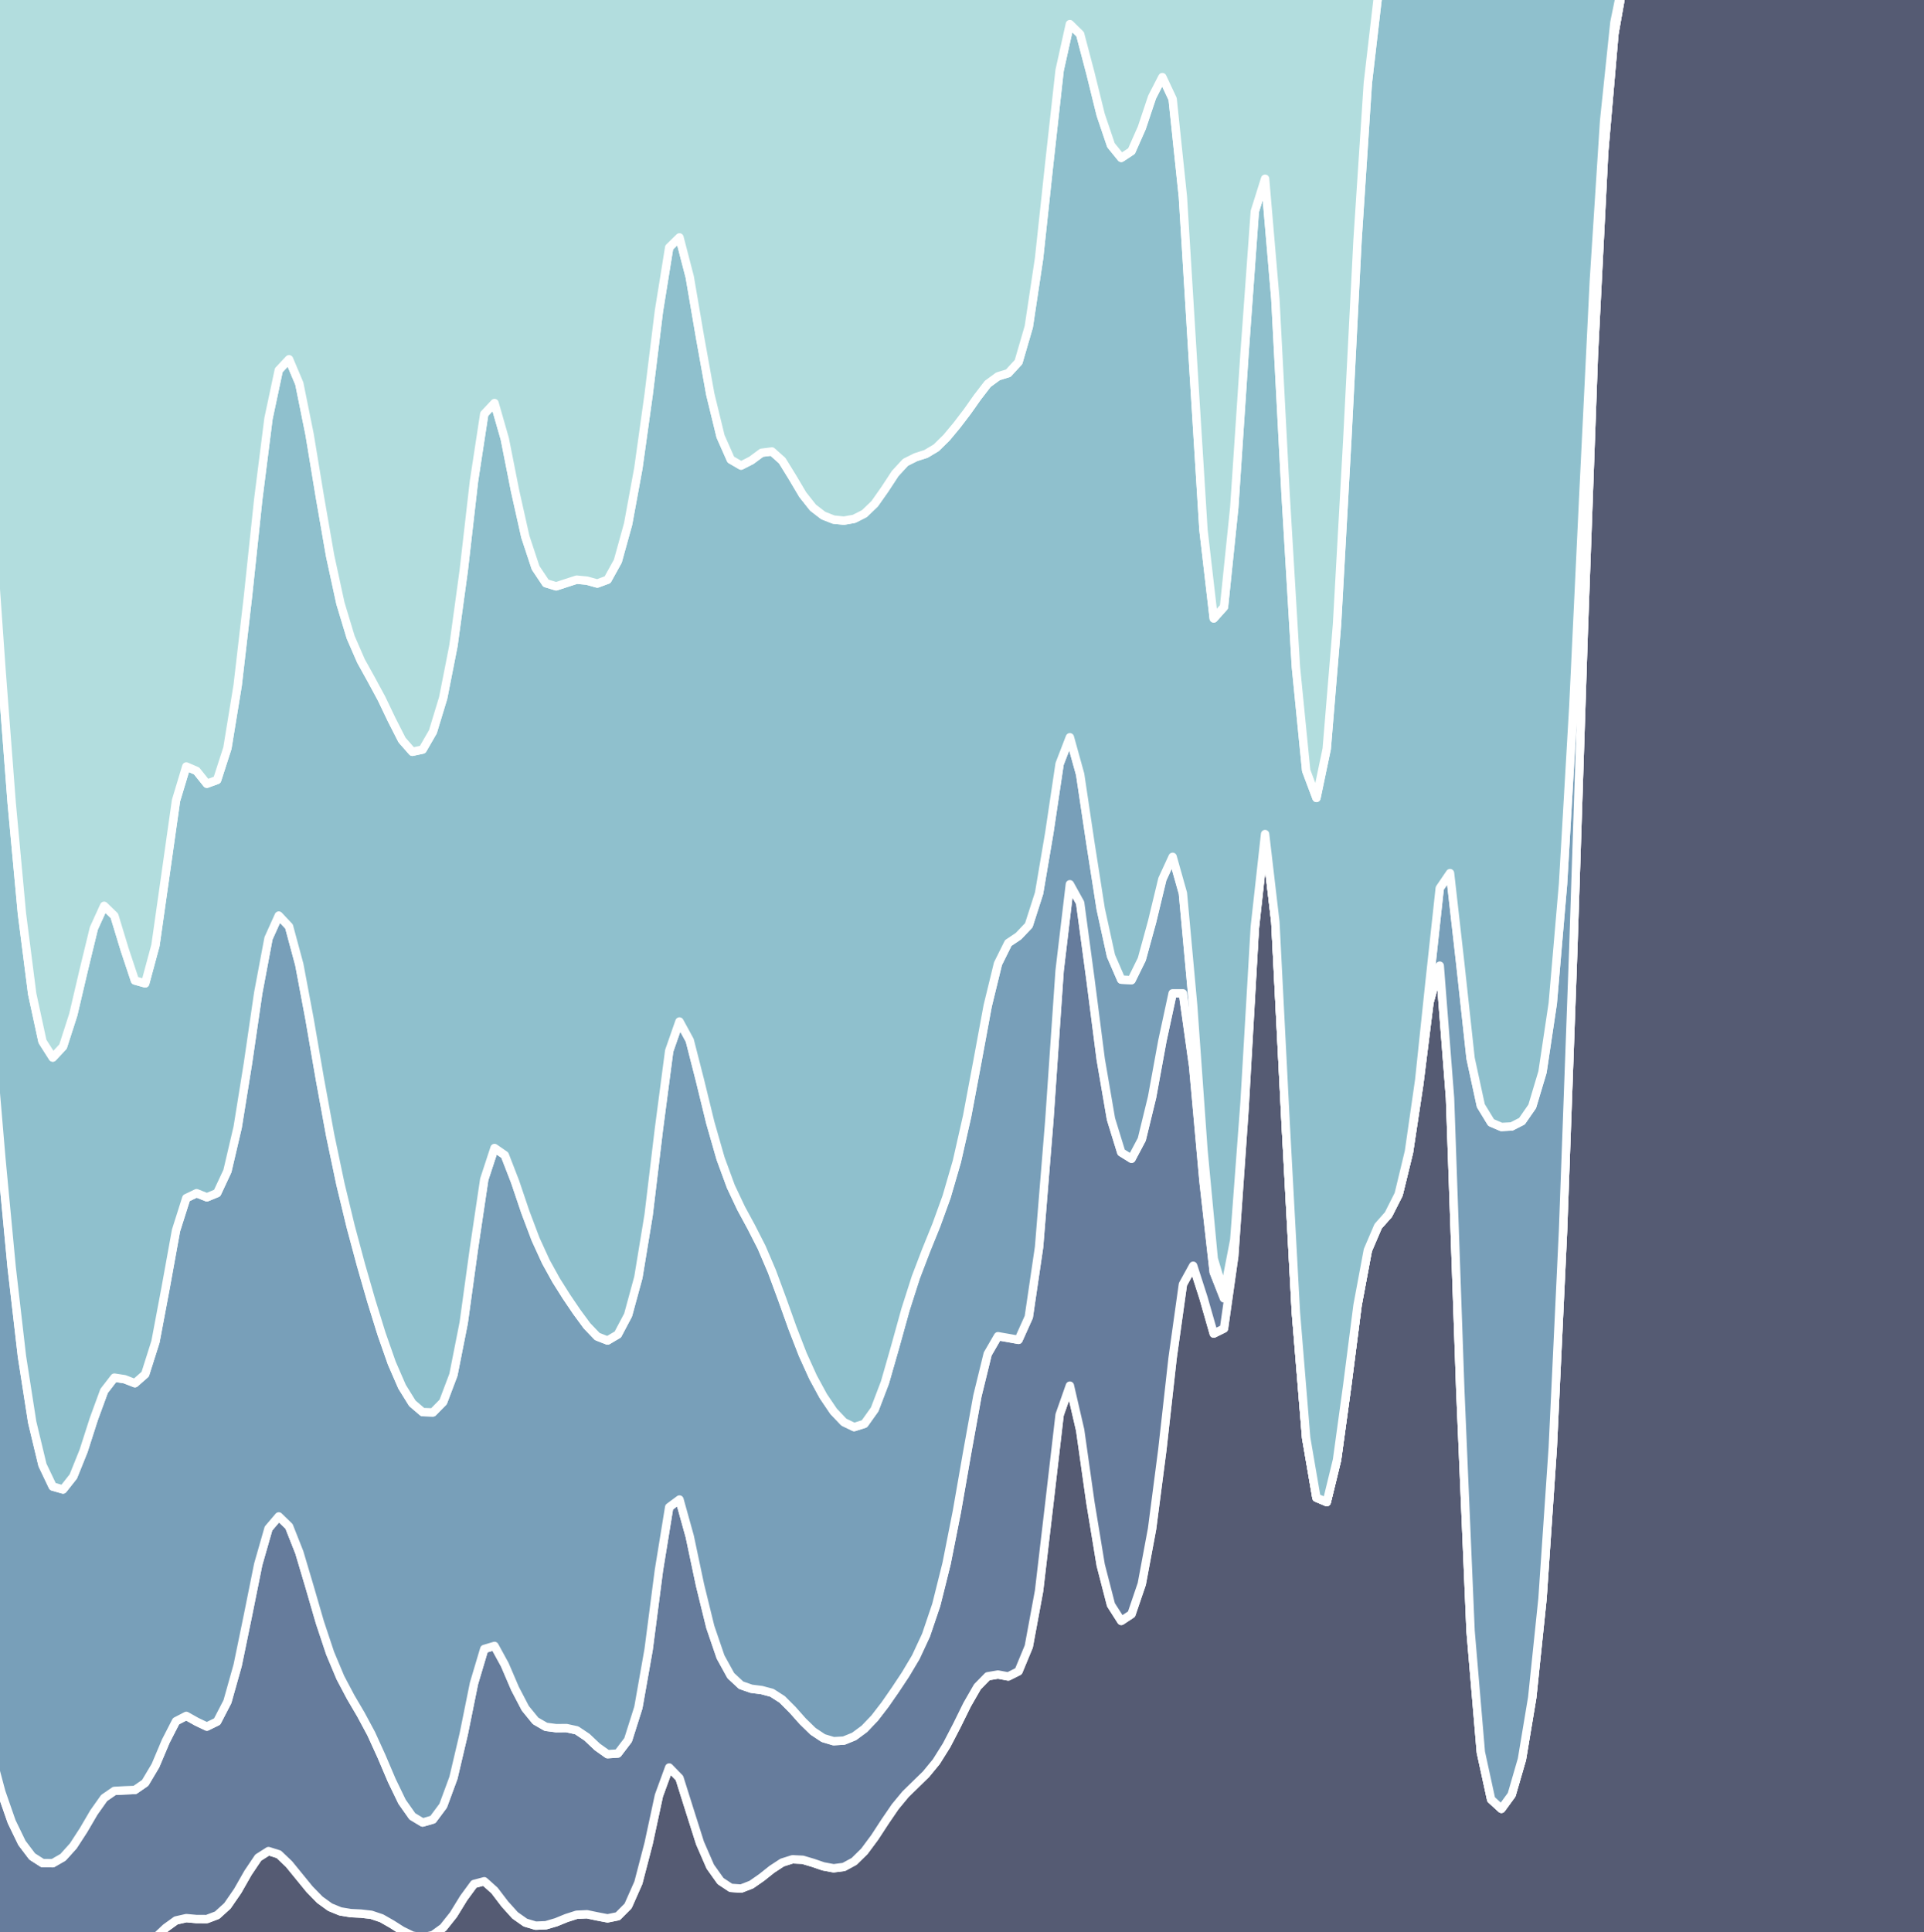 <?xml version="1.0" encoding="utf-8" standalone="no"?>
<!DOCTYPE svg PUBLIC "-//W3C//DTD SVG 1.1//EN"
  "http://www.w3.org/Graphics/SVG/1.1/DTD/svg11.dtd">
<svg xmlns:xlink="http://www.w3.org/1999/xlink" width="229.822pt" height="230.76pt" viewBox="0 0 229.822 230.76" xmlns="http://www.w3.org/2000/svg" version="1.1">
 <defs>
  <style type="text/css">*{stroke-linejoin: round; stroke-linecap: butt}</style>
 </defs>
 <g id="figure_1">
  <g id="patch_1">
   <path d="M 0 230.76 
L 229.822 230.76 
L 229.822 0 
L 0 0 
z
" style="fill: #ffffff"/>
  </g>
  <g id="axes_1">
   <g id="patch_2">
    <path d="M -7.2 237.96 
L 237.023 237.96 
L 237.023 -7.2 
L -7.2 -7.2 
z
" style="fill: #ffffff"/>
   </g>
   <g id="matplotlib.axis_1"/>
   <g id="matplotlib.axis_2"/>
   <g id="PolyCollection_1">
    <path d="M -7.2 212.981 
L -7.2 237.96 
L -5.973 237.96 
L -4.746 237.96 
L -3.518 237.96 
L -2.291 237.96 
L -1.064 237.96 
L 0.163 237.96 
L 1.391 237.96 
L 2.618 237.96 
L 3.845 237.96 
L 5.072 237.96 
L 6.3 237.96 
L 7.527 237.96 
L 8.754 237.96 
L 9.981 237.96 
L 11.209 237.96 
L 12.436 237.96 
L 13.663 237.96 
L 14.89 237.96 
L 16.118 237.96 
L 17.345 237.96 
L 18.572 237.96 
L 19.799 237.96 
L 21.027 237.96 
L 22.254 237.96 
L 23.481 237.96 
L 24.708 237.96 
L 25.936 237.96 
L 27.163 237.96 
L 28.39 237.96 
L 29.617 237.96 
L 30.845 237.96 
L 32.072 237.96 
L 33.299 237.96 
L 34.526 237.96 
L 35.754 237.96 
L 36.981 237.96 
L 38.208 237.96 
L 39.435 237.96 
L 40.663 237.96 
L 41.89 237.96 
L 43.117 237.96 
L 44.344 237.96 
L 45.572 237.96 
L 46.799 237.96 
L 48.026 237.96 
L 49.253 237.96 
L 50.481 237.96 
L 51.708 237.96 
L 52.935 237.96 
L 54.162 237.96 
L 55.39 237.96 
L 56.617 237.96 
L 57.844 237.96 
L 59.071 237.96 
L 60.299 237.96 
L 61.526 237.96 
L 62.753 237.96 
L 63.98 237.96 
L 65.208 237.96 
L 66.435 237.96 
L 67.662 237.96 
L 68.889 237.96 
L 70.117 237.96 
L 71.344 237.96 
L 72.571 237.96 
L 73.798 237.96 
L 75.026 237.96 
L 76.253 237.96 
L 77.48 237.96 
L 78.707 237.96 
L 79.935 237.96 
L 81.162 237.96 
L 82.389 237.96 
L 83.616 237.96 
L 84.844 237.96 
L 86.071 237.96 
L 87.298 237.96 
L 88.525 237.96 
L 89.753 237.96 
L 90.98 237.96 
L 92.207 237.96 
L 93.434 237.96 
L 94.662 237.96 
L 95.889 237.96 
L 97.116 237.96 
L 98.343 237.96 
L 99.571 237.96 
L 100.798 237.96 
L 102.025 237.96 
L 103.252 237.96 
L 104.48 237.96 
L 105.707 237.96 
L 106.934 237.96 
L 108.161 237.96 
L 109.389 237.96 
L 110.616 237.96 
L 111.843 237.96 
L 113.07 237.96 
L 114.298 237.96 
L 115.525 237.96 
L 116.752 237.96 
L 117.979 237.96 
L 119.207 237.96 
L 120.434 237.96 
L 121.661 237.96 
L 122.888 237.96 
L 124.116 237.96 
L 125.343 237.96 
L 126.57 237.96 
L 127.797 237.96 
L 129.025 237.96 
L 130.252 237.96 
L 131.479 237.96 
L 132.706 237.96 
L 133.934 237.96 
L 135.161 237.96 
L 136.388 237.96 
L 137.615 237.96 
L 138.843 237.96 
L 140.07 237.96 
L 141.297 237.96 
L 142.524 237.96 
L 143.752 237.96 
L 144.979 237.96 
L 146.206 237.96 
L 147.433 237.96 
L 148.661 237.96 
L 149.888 237.96 
L 151.115 237.96 
L 152.342 237.96 
L 153.57 237.96 
L 154.797 237.96 
L 156.024 237.96 
L 157.251 237.96 
L 158.479 237.96 
L 159.706 237.96 
L 160.933 237.96 
L 162.16 237.96 
L 163.388 237.96 
L 164.615 237.96 
L 165.842 237.96 
L 167.069 237.96 
L 168.297 237.96 
L 169.524 237.96 
L 170.751 237.96 
L 171.978 237.96 
L 173.206 237.96 
L 174.433 237.96 
L 175.66 237.96 
L 176.887 237.96 
L 178.115 237.96 
L 179.342 237.96 
L 180.569 237.96 
L 181.796 237.96 
L 183.024 237.96 
L 184.251 237.96 
L 185.478 237.96 
L 186.705 237.96 
L 187.933 237.96 
L 189.16 237.96 
L 190.387 237.96 
L 191.614 237.96 
L 192.842 237.96 
L 194.069 237.96 
L 195.296 237.96 
L 196.523 237.96 
L 197.751 237.96 
L 198.978 237.96 
L 200.205 237.96 
L 201.432 237.96 
L 202.66 237.96 
L 203.887 237.96 
L 205.114 237.96 
L 206.341 237.96 
L 207.569 237.96 
L 208.796 237.96 
L 210.023 237.96 
L 211.25 237.96 
L 212.478 237.96 
L 213.705 237.96 
L 214.932 237.96 
L 216.159 237.96 
L 217.387 237.96 
L 218.614 237.96 
L 219.841 237.96 
L 221.068 237.96 
L 222.296 237.96 
L 223.523 237.96 
L 224.75 237.96 
L 225.977 237.96 
L 227.205 237.96 
L 228.432 237.96 
L 229.659 237.96 
L 230.886 237.96 
L 232.114 237.96 
L 233.341 237.96 
L 234.568 237.96 
L 235.795 237.96 
L 237.023 237.96 
L 237.023 -7.2 
L 237.023 -7.2 
L 235.795 -7.2 
L 234.568 -7.2 
L 233.341 -7.2 
L 232.114 -7.2 
L 230.886 -7.2 
L 229.659 -7.2 
L 228.432 -7.2 
L 227.205 -7.2 
L 225.977 -7.2 
L 224.75 -7.2 
L 223.523 -7.2 
L 222.296 -7.2 
L 221.068 -7.2 
L 219.841 -7.2 
L 218.614 -7.2 
L 217.387 -7.2 
L 216.159 -7.2 
L 214.932 -7.2 
L 213.705 -7.2 
L 212.478 -7.2 
L 211.25 -7.2 
L 210.023 -7.2 
L 208.796 -7.2 
L 207.569 -7.2 
L 206.341 -7.2 
L 205.114 -7.2 
L 203.887 -7.2 
L 202.66 -7.2 
L 201.432 -7.2 
L 200.205 -7.197 
L 198.978 -7.183 
L 197.751 -7.114 
L 196.523 -6.821 
L 195.296 -5.807 
L 194.069 -2.914 
L 192.842 4.035 
L 191.614 18.205 
L 190.387 42.393 
L 189.16 75.977 
L 187.933 113.276 
L 186.705 146.963 
L 185.478 172.912 
L 184.251 190.946 
L 183.024 202.745 
L 181.796 210.119 
L 180.569 214.348 
L 179.342 216.03 
L 178.115 214.906 
L 176.887 209.266 
L 175.66 194.793 
L 174.433 166.028 
L 173.206 131.137 
L 171.978 115.332 
L 170.751 119.714 
L 169.524 129.522 
L 168.297 137.64 
L 167.069 142.649 
L 165.842 145.066 
L 164.615 146.447 
L 163.388 149.312 
L 162.16 155.88 
L 160.933 165.438 
L 159.706 174.37 
L 158.479 179.396 
L 157.251 178.873 
L 156.024 171.73 
L 154.797 156.768 
L 153.57 134.117 
L 152.342 110.129 
L 151.115 99.7 
L 149.888 110.968 
L 148.661 132.472 
L 147.433 150.008 
L 146.206 158.669 
L 144.979 159.277 
L 143.752 154.99 
L 142.524 151.169 
L 141.297 153.395 
L 140.07 162.16 
L 138.843 173.139 
L 137.615 182.594 
L 136.388 189.171 
L 135.161 192.778 
L 133.934 193.591 
L 132.706 191.665 
L 131.479 186.912 
L 130.252 179.46 
L 129.025 170.798 
L 127.797 165.487 
L 126.57 168.978 
L 125.343 179.548 
L 124.116 190.006 
L 122.888 196.645 
L 121.661 199.607 
L 120.434 200.222 
L 119.207 199.993 
L 117.979 200.202 
L 116.752 201.454 
L 115.525 203.587 
L 114.298 206.078 
L 113.07 208.444 
L 111.843 210.4 
L 110.616 211.893 
L 109.389 213.088 
L 108.161 214.29 
L 106.934 215.772 
L 105.707 217.568 
L 104.48 219.449 
L 103.252 221.104 
L 102.025 222.308 
L 100.798 222.974 
L 99.571 223.131 
L 98.343 222.902 
L 97.116 222.482 
L 95.889 222.117 
L 94.662 222.056 
L 93.434 222.447 
L 92.207 223.249 
L 90.98 224.226 
L 89.753 225.08 
L 88.525 225.556 
L 87.298 225.47 
L 86.071 224.658 
L 84.844 222.935 
L 83.616 220.115 
L 82.389 216.249 
L 81.162 212.354 
L 79.935 211.093 
L 78.707 214.455 
L 77.48 220.154 
L 76.253 224.86 
L 75.026 227.63 
L 73.798 228.862 
L 72.571 229.113 
L 71.344 228.878 
L 70.117 228.623 
L 68.889 228.68 
L 67.662 229.072 
L 66.435 229.574 
L 65.208 229.935 
L 63.98 229.985 
L 62.753 229.617 
L 61.526 228.754 
L 60.299 227.392 
L 59.071 225.782 
L 57.844 224.683 
L 56.617 225.008 
L 55.39 226.683 
L 54.162 228.68 
L 52.935 230.222 
L 51.708 231.106 
L 50.481 231.389 
L 49.253 231.172 
L 48.026 230.576 
L 46.799 229.796 
L 45.572 229.097 
L 44.344 228.686 
L 43.117 228.547 
L 41.89 228.486 
L 40.663 228.283 
L 39.435 227.78 
L 38.208 226.895 
L 36.981 225.639 
L 35.754 224.137 
L 34.526 222.63 
L 33.299 221.462 
L 32.072 221.077 
L 30.845 221.857 
L 29.617 223.683 
L 28.39 225.838 
L 27.163 227.618 
L 25.936 228.733 
L 24.708 229.198 
L 23.481 229.195 
L 22.254 229.084 
L 21.027 229.361 
L 19.799 230.245 
L 18.572 231.4 
L 17.345 232.401 
L 16.118 233.114 
L 14.89 233.623 
L 13.663 234.087 
L 12.436 234.617 
L 11.209 235.203 
L 9.981 235.749 
L 8.754 236.184 
L 7.527 236.489 
L 6.3 236.671 
L 5.072 236.745 
L 3.845 236.713 
L 2.618 236.567 
L 1.391 236.275 
L 0.163 235.778 
L -1.064 234.973 
L -2.291 233.685 
L -3.518 231.605 
L -4.746 228.194 
L -5.973 222.508 
L -7.2 212.981 
z
" clip-path="url(#p8f2e1a5540)" style="fill: #1d2545; fill-opacity: 0.75; stroke: #ffffff"/>
   </g>
   <g id="PolyCollection_2">
    <path d="M -7.2 160.101 
L -7.2 212.981 
L -5.973 222.508 
L -4.746 228.194 
L -3.518 231.605 
L -2.291 233.685 
L -1.064 234.973 
L 0.163 235.778 
L 1.391 236.275 
L 2.618 236.567 
L 3.845 236.713 
L 5.072 236.745 
L 6.3 236.671 
L 7.527 236.489 
L 8.754 236.184 
L 9.981 235.749 
L 11.209 235.203 
L 12.436 234.617 
L 13.663 234.087 
L 14.89 233.623 
L 16.118 233.114 
L 17.345 232.401 
L 18.572 231.4 
L 19.799 230.245 
L 21.027 229.361 
L 22.254 229.084 
L 23.481 229.195 
L 24.708 229.198 
L 25.936 228.733 
L 27.163 227.618 
L 28.39 225.838 
L 29.617 223.683 
L 30.845 221.857 
L 32.072 221.077 
L 33.299 221.462 
L 34.526 222.63 
L 35.754 224.137 
L 36.981 225.639 
L 38.208 226.895 
L 39.435 227.78 
L 40.663 228.283 
L 41.89 228.486 
L 43.117 228.547 
L 44.344 228.686 
L 45.572 229.097 
L 46.799 229.796 
L 48.026 230.576 
L 49.253 231.172 
L 50.481 231.389 
L 51.708 231.106 
L 52.935 230.222 
L 54.162 228.68 
L 55.39 226.683 
L 56.617 225.008 
L 57.844 224.683 
L 59.071 225.782 
L 60.299 227.392 
L 61.526 228.754 
L 62.753 229.617 
L 63.98 229.985 
L 65.208 229.935 
L 66.435 229.574 
L 67.662 229.072 
L 68.889 228.68 
L 70.117 228.623 
L 71.344 228.878 
L 72.571 229.113 
L 73.798 228.862 
L 75.026 227.63 
L 76.253 224.86 
L 77.48 220.154 
L 78.707 214.455 
L 79.935 211.093 
L 81.162 212.354 
L 82.389 216.249 
L 83.616 220.115 
L 84.844 222.935 
L 86.071 224.658 
L 87.298 225.47 
L 88.525 225.556 
L 89.753 225.08 
L 90.98 224.226 
L 92.207 223.249 
L 93.434 222.447 
L 94.662 222.056 
L 95.889 222.117 
L 97.116 222.482 
L 98.343 222.902 
L 99.571 223.131 
L 100.798 222.974 
L 102.025 222.308 
L 103.252 221.104 
L 104.48 219.449 
L 105.707 217.568 
L 106.934 215.772 
L 108.161 214.29 
L 109.389 213.088 
L 110.616 211.893 
L 111.843 210.4 
L 113.07 208.444 
L 114.298 206.078 
L 115.525 203.587 
L 116.752 201.454 
L 117.979 200.202 
L 119.207 199.993 
L 120.434 200.222 
L 121.661 199.607 
L 122.888 196.645 
L 124.116 190.006 
L 125.343 179.548 
L 126.57 168.978 
L 127.797 165.487 
L 129.025 170.798 
L 130.252 179.46 
L 131.479 186.912 
L 132.706 191.665 
L 133.934 193.591 
L 135.161 192.778 
L 136.388 189.171 
L 137.615 182.594 
L 138.843 173.139 
L 140.07 162.16 
L 141.297 153.395 
L 142.524 151.169 
L 143.752 154.99 
L 144.979 159.277 
L 146.206 158.669 
L 147.433 150.008 
L 148.661 132.472 
L 149.888 110.968 
L 151.115 99.7 
L 152.342 110.129 
L 153.57 134.117 
L 154.797 156.768 
L 156.024 171.73 
L 157.251 178.873 
L 158.479 179.396 
L 159.706 174.37 
L 160.933 165.438 
L 162.16 155.88 
L 163.388 149.312 
L 164.615 146.447 
L 165.842 145.066 
L 167.069 142.649 
L 168.297 137.64 
L 169.524 129.522 
L 170.751 119.714 
L 171.978 115.332 
L 173.206 131.137 
L 174.433 166.028 
L 175.66 194.793 
L 176.887 209.266 
L 178.115 214.906 
L 179.342 216.03 
L 180.569 214.348 
L 181.796 210.119 
L 183.024 202.745 
L 184.251 190.946 
L 185.478 172.912 
L 186.705 146.963 
L 187.933 113.276 
L 189.16 75.977 
L 190.387 42.393 
L 191.614 18.205 
L 192.842 4.035 
L 194.069 -2.914 
L 195.296 -5.807 
L 196.523 -6.821 
L 197.751 -7.114 
L 198.978 -7.183 
L 200.205 -7.197 
L 201.432 -7.2 
L 202.66 -7.2 
L 203.887 -7.2 
L 205.114 -7.2 
L 206.341 -7.2 
L 207.569 -7.2 
L 208.796 -7.2 
L 210.023 -7.2 
L 211.25 -7.2 
L 212.478 -7.2 
L 213.705 -7.2 
L 214.932 -7.2 
L 216.159 -7.2 
L 217.387 -7.2 
L 218.614 -7.2 
L 219.841 -7.2 
L 221.068 -7.2 
L 222.296 -7.2 
L 223.523 -7.2 
L 224.75 -7.2 
L 225.977 -7.2 
L 227.205 -7.2 
L 228.432 -7.2 
L 229.659 -7.2 
L 230.886 -7.2 
L 232.114 -7.2 
L 233.341 -7.2 
L 234.568 -7.2 
L 235.795 -7.2 
L 237.023 -7.2 
L 237.023 -7.2 
L 237.023 -7.2 
L 235.795 -7.2 
L 234.568 -7.2 
L 233.341 -7.2 
L 232.114 -7.2 
L 230.886 -7.2 
L 229.659 -7.2 
L 228.432 -7.2 
L 227.205 -7.2 
L 225.977 -7.2 
L 224.75 -7.2 
L 223.523 -7.2 
L 222.296 -7.2 
L 221.068 -7.2 
L 219.841 -7.2 
L 218.614 -7.2 
L 217.387 -7.2 
L 216.159 -7.2 
L 214.932 -7.2 
L 213.705 -7.2 
L 212.478 -7.2 
L 211.25 -7.2 
L 210.023 -7.2 
L 208.796 -7.2 
L 207.569 -7.2 
L 206.341 -7.2 
L 205.114 -7.2 
L 203.887 -7.2 
L 202.66 -7.2 
L 201.432 -7.2 
L 200.205 -7.197 
L 198.978 -7.183 
L 197.751 -7.114 
L 196.523 -6.821 
L 195.296 -5.807 
L 194.069 -2.914 
L 192.842 4.035 
L 191.614 18.205 
L 190.387 42.393 
L 189.16 75.977 
L 187.933 113.276 
L 186.705 146.963 
L 185.478 172.912 
L 184.251 190.946 
L 183.024 202.745 
L 181.796 210.119 
L 180.569 214.348 
L 179.342 216.03 
L 178.115 214.906 
L 176.887 209.266 
L 175.66 194.793 
L 174.433 166.028 
L 173.206 131.137 
L 171.978 115.332 
L 170.751 119.714 
L 169.524 129.522 
L 168.297 137.64 
L 167.069 142.649 
L 165.842 145.066 
L 164.615 146.447 
L 163.388 149.312 
L 162.16 155.88 
L 160.933 165.438 
L 159.706 174.37 
L 158.479 179.396 
L 157.251 178.873 
L 156.024 171.73 
L 154.797 156.767 
L 153.57 134.114 
L 152.342 110.11 
L 151.115 99.618 
L 149.888 110.693 
L 148.661 131.741 
L 147.433 148.318 
L 146.206 155.055 
L 144.979 151.94 
L 143.752 141.027 
L 142.524 127.372 
L 141.297 118.632 
L 140.07 118.633 
L 138.843 124.327 
L 137.615 131.042 
L 136.388 136.078 
L 135.161 138.392 
L 133.934 137.628 
L 132.706 133.646 
L 131.479 126.502 
L 130.252 116.945 
L 129.025 107.829 
L 127.797 105.608 
L 126.57 115.942 
L 125.343 133.817 
L 124.116 148.942 
L 122.888 157.292 
L 121.661 160.021 
L 120.434 159.799 
L 119.207 159.586 
L 117.979 161.705 
L 116.752 166.715 
L 115.525 173.504 
L 114.298 180.534 
L 113.07 186.738 
L 111.843 191.656 
L 110.616 195.285 
L 109.389 197.918 
L 108.161 199.979 
L 106.934 201.83 
L 105.707 203.597 
L 104.48 205.189 
L 103.252 206.476 
L 102.025 207.383 
L 100.798 207.882 
L 99.571 207.953 
L 98.343 207.583 
L 97.116 206.77 
L 95.889 205.575 
L 94.662 204.195 
L 93.434 202.964 
L 92.207 202.176 
L 90.98 201.848 
L 89.753 201.693 
L 88.525 201.266 
L 87.298 200.124 
L 86.071 197.896 
L 84.844 194.305 
L 83.616 189.302 
L 82.389 183.496 
L 81.162 179.091 
L 79.935 180.002 
L 78.707 187.546 
L 77.48 196.992 
L 76.253 203.936 
L 75.026 207.809 
L 73.798 209.425 
L 72.571 209.505 
L 71.344 208.634 
L 70.117 207.474 
L 68.889 206.654 
L 67.662 206.387 
L 66.435 206.399 
L 65.208 206.238 
L 63.98 205.529 
L 62.753 204.028 
L 61.526 201.68 
L 60.299 198.819 
L 59.071 196.575 
L 57.844 196.939 
L 56.617 201.053 
L 55.39 207.115 
L 54.162 212.336 
L 52.935 215.661 
L 51.708 217.311 
L 50.481 217.668 
L 49.253 216.927 
L 48.026 215.183 
L 46.799 212.643 
L 45.572 209.759 
L 44.344 207.064 
L 43.117 204.78 
L 41.89 202.691 
L 40.663 200.371 
L 39.435 197.443 
L 38.208 193.756 
L 36.981 189.527 
L 35.754 185.404 
L 34.526 182.299 
L 33.299 181.109 
L 32.072 182.552 
L 30.845 186.833 
L 29.617 192.93 
L 28.39 198.883 
L 27.163 203.241 
L 25.936 205.607 
L 24.708 206.208 
L 23.481 205.621 
L 22.254 204.932 
L 21.027 205.566 
L 19.799 207.96 
L 18.572 210.868 
L 17.345 212.929 
L 16.118 213.776 
L 14.89 213.823 
L 13.663 213.89 
L 12.436 214.735 
L 11.209 216.468 
L 9.981 218.566 
L 8.754 220.458 
L 7.527 221.82 
L 6.3 222.524 
L 5.072 222.509 
L 3.845 221.723 
L 2.618 220.102 
L 1.391 217.566 
L 0.163 214.041 
L -1.064 209.454 
L -2.291 203.694 
L -3.518 196.518 
L -4.746 187.447 
L -5.973 175.683 
L -7.2 160.101 
z
" clip-path="url(#p8f2e1a5540)" style="fill: #33507b; fill-opacity: 0.75; stroke: #ffffff"/>
   </g>
   <g id="PolyCollection_3">
    <path d="M -7.2 66.948 
L -7.2 160.101 
L -5.973 175.683 
L -4.746 187.447 
L -3.518 196.518 
L -2.291 203.694 
L -1.064 209.454 
L 0.163 214.041 
L 1.391 217.566 
L 2.618 220.102 
L 3.845 221.723 
L 5.072 222.509 
L 6.3 222.524 
L 7.527 221.82 
L 8.754 220.458 
L 9.981 218.566 
L 11.209 216.468 
L 12.436 214.735 
L 13.663 213.89 
L 14.89 213.823 
L 16.118 213.776 
L 17.345 212.929 
L 18.572 210.868 
L 19.799 207.96 
L 21.027 205.566 
L 22.254 204.932 
L 23.481 205.621 
L 24.708 206.208 
L 25.936 205.607 
L 27.163 203.241 
L 28.39 198.883 
L 29.617 192.93 
L 30.845 186.833 
L 32.072 182.552 
L 33.299 181.109 
L 34.526 182.299 
L 35.754 185.404 
L 36.981 189.527 
L 38.208 193.756 
L 39.435 197.443 
L 40.663 200.371 
L 41.89 202.691 
L 43.117 204.78 
L 44.344 207.064 
L 45.572 209.759 
L 46.799 212.643 
L 48.026 215.183 
L 49.253 216.927 
L 50.481 217.668 
L 51.708 217.311 
L 52.935 215.661 
L 54.162 212.336 
L 55.39 207.115 
L 56.617 201.053 
L 57.844 196.939 
L 59.071 196.575 
L 60.299 198.819 
L 61.526 201.68 
L 62.753 204.028 
L 63.98 205.529 
L 65.208 206.238 
L 66.435 206.399 
L 67.662 206.387 
L 68.889 206.654 
L 70.117 207.474 
L 71.344 208.634 
L 72.571 209.505 
L 73.798 209.425 
L 75.026 207.809 
L 76.253 203.936 
L 77.48 196.992 
L 78.707 187.546 
L 79.935 180.002 
L 81.162 179.091 
L 82.389 183.496 
L 83.616 189.302 
L 84.844 194.305 
L 86.071 197.896 
L 87.298 200.124 
L 88.525 201.266 
L 89.753 201.693 
L 90.98 201.848 
L 92.207 202.176 
L 93.434 202.964 
L 94.662 204.195 
L 95.889 205.575 
L 97.116 206.77 
L 98.343 207.583 
L 99.571 207.953 
L 100.798 207.882 
L 102.025 207.383 
L 103.252 206.476 
L 104.48 205.189 
L 105.707 203.597 
L 106.934 201.83 
L 108.161 199.979 
L 109.389 197.918 
L 110.616 195.285 
L 111.843 191.656 
L 113.07 186.738 
L 114.298 180.534 
L 115.525 173.504 
L 116.752 166.715 
L 117.979 161.705 
L 119.207 159.586 
L 120.434 159.799 
L 121.661 160.021 
L 122.888 157.292 
L 124.116 148.942 
L 125.343 133.817 
L 126.57 115.942 
L 127.797 105.608 
L 129.025 107.829 
L 130.252 116.945 
L 131.479 126.502 
L 132.706 133.646 
L 133.934 137.628 
L 135.161 138.392 
L 136.388 136.078 
L 137.615 131.042 
L 138.843 124.327 
L 140.07 118.633 
L 141.297 118.632 
L 142.524 127.372 
L 143.752 141.027 
L 144.979 151.94 
L 146.206 155.055 
L 147.433 148.318 
L 148.661 131.741 
L 149.888 110.693 
L 151.115 99.618 
L 152.342 110.11 
L 153.57 134.114 
L 154.797 156.767 
L 156.024 171.73 
L 157.251 178.873 
L 158.479 179.396 
L 159.706 174.37 
L 160.933 165.438 
L 162.16 155.88 
L 163.388 149.312 
L 164.615 146.447 
L 165.842 145.066 
L 167.069 142.649 
L 168.297 137.64 
L 169.524 129.522 
L 170.751 119.714 
L 171.978 115.332 
L 173.206 131.137 
L 174.433 166.028 
L 175.66 194.793 
L 176.887 209.266 
L 178.115 214.906 
L 179.342 216.03 
L 180.569 214.348 
L 181.796 210.119 
L 183.024 202.745 
L 184.251 190.946 
L 185.478 172.912 
L 186.705 146.963 
L 187.933 113.276 
L 189.16 75.977 
L 190.387 42.393 
L 191.614 18.205 
L 192.842 4.035 
L 194.069 -2.914 
L 195.296 -5.807 
L 196.523 -6.821 
L 197.751 -7.114 
L 198.978 -7.183 
L 200.205 -7.197 
L 201.432 -7.2 
L 202.66 -7.2 
L 203.887 -7.2 
L 205.114 -7.2 
L 206.341 -7.2 
L 207.569 -7.2 
L 208.796 -7.2 
L 210.023 -7.2 
L 211.25 -7.2 
L 212.478 -7.2 
L 213.705 -7.2 
L 214.932 -7.2 
L 216.159 -7.2 
L 217.387 -7.2 
L 218.614 -7.2 
L 219.841 -7.2 
L 221.068 -7.2 
L 222.296 -7.2 
L 223.523 -7.2 
L 224.75 -7.2 
L 225.977 -7.2 
L 227.205 -7.2 
L 228.432 -7.2 
L 229.659 -7.2 
L 230.886 -7.2 
L 232.114 -7.2 
L 233.341 -7.2 
L 234.568 -7.2 
L 235.795 -7.2 
L 237.023 -7.2 
L 237.023 -7.2 
L 237.023 -7.2 
L 235.795 -7.2 
L 234.568 -7.2 
L 233.341 -7.2 
L 232.114 -7.2 
L 230.886 -7.2 
L 229.659 -7.2 
L 228.432 -7.2 
L 227.205 -7.2 
L 225.977 -7.2 
L 224.75 -7.2 
L 223.523 -7.2 
L 222.296 -7.2 
L 221.068 -7.2 
L 219.841 -7.2 
L 218.614 -7.2 
L 217.387 -7.2 
L 216.159 -7.2 
L 214.932 -7.2 
L 213.705 -7.2 
L 212.478 -7.2 
L 211.25 -7.2 
L 210.023 -7.2 
L 208.796 -7.2 
L 207.569 -7.2 
L 206.341 -7.2 
L 205.114 -7.2 
L 203.887 -7.2 
L 202.66 -7.2 
L 201.432 -7.2 
L 200.205 -7.197 
L 198.978 -7.184 
L 197.751 -7.117 
L 196.523 -6.842 
L 195.296 -5.911 
L 194.069 -3.327 
L 192.842 2.669 
L 191.614 14.408 
L 190.387 33.506 
L 189.16 58.536 
L 187.933 84.383 
L 186.705 105.574 
L 185.478 119.844 
L 184.251 128.04 
L 183.024 132.138 
L 181.796 133.908 
L 180.569 134.533 
L 179.342 134.596 
L 178.115 134.069 
L 176.887 132.056 
L 175.66 126.395 
L 174.433 115.106 
L 173.206 104.276 
L 171.978 106.082 
L 170.751 117.359 
L 169.524 129.01 
L 168.297 137.538 
L 167.069 142.63 
L 165.842 145.063 
L 164.615 146.447 
L 163.388 149.312 
L 162.16 155.88 
L 160.933 165.438 
L 159.706 174.37 
L 158.479 179.396 
L 157.251 178.873 
L 156.024 171.73 
L 154.797 156.767 
L 153.57 134.114 
L 152.342 110.11 
L 151.115 99.614 
L 149.888 110.673 
L 148.661 131.665 
L 147.433 148.085 
L 146.206 154.415 
L 144.979 150.327 
L 143.752 137.347 
L 142.524 120.095 
L 141.297 106.684 
L 140.07 102.332 
L 138.843 105 
L 137.615 110.09 
L 136.388 114.566 
L 135.161 117.057 
L 133.934 116.999 
L 132.706 114.16 
L 131.479 108.552 
L 130.252 100.701 
L 129.025 92.484 
L 127.797 88.053 
L 126.57 91.236 
L 125.343 99.456 
L 124.116 106.687 
L 122.888 110.51 
L 121.661 111.802 
L 120.434 112.626 
L 119.207 115.098 
L 117.979 120.131 
L 116.752 126.773 
L 115.525 133.304 
L 114.298 138.716 
L 113.07 142.938 
L 111.843 146.325 
L 110.616 149.353 
L 109.389 152.564 
L 108.161 156.406 
L 106.934 160.832 
L 105.707 165.113 
L 104.48 168.327 
L 103.252 170.051 
L 102.025 170.439 
L 100.798 169.846 
L 99.571 168.553 
L 98.343 166.736 
L 97.116 164.476 
L 95.889 161.768 
L 94.662 158.605 
L 93.434 155.169 
L 92.207 151.846 
L 90.98 148.974 
L 89.753 146.567 
L 88.525 144.3 
L 87.298 141.701 
L 86.071 138.358 
L 84.844 134.074 
L 83.616 129.05 
L 82.389 124.25 
L 81.162 121.997 
L 79.935 125.511 
L 78.707 134.853 
L 77.48 145.093 
L 76.253 152.558 
L 75.026 157.058 
L 73.798 159.38 
L 72.571 160.103 
L 71.344 159.622 
L 70.117 158.342 
L 68.889 156.672 
L 67.662 154.859 
L 66.435 152.914 
L 65.208 150.694 
L 63.98 148.011 
L 62.753 144.758 
L 61.526 141.127 
L 60.299 137.959 
L 59.071 137.109 
L 57.844 140.852 
L 56.617 149.089 
L 55.39 157.988 
L 54.162 164.197 
L 52.935 167.44 
L 51.708 168.688 
L 50.481 168.648 
L 49.253 167.597 
L 48.026 165.617 
L 46.799 162.793 
L 45.572 159.291 
L 44.344 155.329 
L 43.117 151.065 
L 41.89 146.49 
L 40.663 141.405 
L 39.435 135.55 
L 38.208 128.856 
L 36.981 121.733 
L 35.754 115.203 
L 34.526 110.653 
L 33.299 109.347 
L 32.072 112.07 
L 30.845 118.591 
L 29.617 126.998 
L 28.39 134.622 
L 27.163 139.866 
L 25.936 142.492 
L 24.708 142.995 
L 23.481 142.504 
L 22.254 143.091 
L 21.027 146.956 
L 19.799 153.736 
L 18.572 160.253 
L 17.345 164.121 
L 16.118 165.199 
L 14.89 164.721 
L 13.663 164.532 
L 12.436 166.122 
L 11.209 169.47 
L 9.981 173.293 
L 8.754 176.338 
L 7.527 177.89 
L 6.3 177.542 
L 5.072 174.963 
L 3.845 169.85 
L 2.618 161.979 
L 1.391 151.346 
L 0.163 138.353 
L -1.064 123.915 
L -2.291 109.312 
L -3.518 95.801 
L -4.746 84.22 
L -5.973 74.767 
L -7.2 66.948 
z
" clip-path="url(#p8f2e1a5540)" style="fill: #4b7fa2; fill-opacity: 0.75; stroke: #ffffff"/>
   </g>
   <g id="PolyCollection_4">
    <path d="M -7.2 1.866 
L -7.2 66.948 
L -5.973 74.767 
L -4.746 84.22 
L -3.518 95.801 
L -2.291 109.312 
L -1.064 123.915 
L 0.163 138.353 
L 1.391 151.346 
L 2.618 161.979 
L 3.845 169.85 
L 5.072 174.963 
L 6.3 177.542 
L 7.527 177.89 
L 8.754 176.338 
L 9.981 173.293 
L 11.209 169.47 
L 12.436 166.122 
L 13.663 164.532 
L 14.89 164.721 
L 16.118 165.199 
L 17.345 164.121 
L 18.572 160.253 
L 19.799 153.736 
L 21.027 146.956 
L 22.254 143.091 
L 23.481 142.504 
L 24.708 142.995 
L 25.936 142.492 
L 27.163 139.866 
L 28.39 134.622 
L 29.617 126.998 
L 30.845 118.591 
L 32.072 112.07 
L 33.299 109.347 
L 34.526 110.653 
L 35.754 115.203 
L 36.981 121.733 
L 38.208 128.856 
L 39.435 135.55 
L 40.663 141.405 
L 41.89 146.49 
L 43.117 151.065 
L 44.344 155.329 
L 45.572 159.291 
L 46.799 162.793 
L 48.026 165.617 
L 49.253 167.597 
L 50.481 168.648 
L 51.708 168.688 
L 52.935 167.44 
L 54.162 164.197 
L 55.39 157.988 
L 56.617 149.089 
L 57.844 140.852 
L 59.071 137.109 
L 60.299 137.959 
L 61.526 141.127 
L 62.753 144.758 
L 63.98 148.011 
L 65.208 150.694 
L 66.435 152.914 
L 67.662 154.859 
L 68.889 156.672 
L 70.117 158.342 
L 71.344 159.622 
L 72.571 160.103 
L 73.798 159.38 
L 75.026 157.058 
L 76.253 152.558 
L 77.48 145.093 
L 78.707 134.853 
L 79.935 125.511 
L 81.162 121.997 
L 82.389 124.25 
L 83.616 129.05 
L 84.844 134.074 
L 86.071 138.358 
L 87.298 141.701 
L 88.525 144.3 
L 89.753 146.567 
L 90.98 148.974 
L 92.207 151.846 
L 93.434 155.169 
L 94.662 158.605 
L 95.889 161.768 
L 97.116 164.476 
L 98.343 166.736 
L 99.571 168.553 
L 100.798 169.846 
L 102.025 170.439 
L 103.252 170.051 
L 104.48 168.327 
L 105.707 165.113 
L 106.934 160.832 
L 108.161 156.406 
L 109.389 152.564 
L 110.616 149.353 
L 111.843 146.325 
L 113.07 142.938 
L 114.298 138.716 
L 115.525 133.304 
L 116.752 126.773 
L 117.979 120.131 
L 119.207 115.098 
L 120.434 112.626 
L 121.661 111.802 
L 122.888 110.51 
L 124.116 106.687 
L 125.343 99.456 
L 126.57 91.236 
L 127.797 88.053 
L 129.025 92.484 
L 130.252 100.701 
L 131.479 108.552 
L 132.706 114.16 
L 133.934 116.999 
L 135.161 117.057 
L 136.388 114.566 
L 137.615 110.09 
L 138.843 105 
L 140.07 102.332 
L 141.297 106.684 
L 142.524 120.095 
L 143.752 137.347 
L 144.979 150.327 
L 146.206 154.415 
L 147.433 148.085 
L 148.661 131.665 
L 149.888 110.673 
L 151.115 99.614 
L 152.342 110.11 
L 153.57 134.114 
L 154.797 156.767 
L 156.024 171.73 
L 157.251 178.873 
L 158.479 179.396 
L 159.706 174.37 
L 160.933 165.438 
L 162.16 155.88 
L 163.388 149.312 
L 164.615 146.447 
L 165.842 145.063 
L 167.069 142.63 
L 168.297 137.538 
L 169.524 129.01 
L 170.751 117.359 
L 171.978 106.082 
L 173.206 104.276 
L 174.433 115.106 
L 175.66 126.395 
L 176.887 132.056 
L 178.115 134.069 
L 179.342 134.596 
L 180.569 134.533 
L 181.796 133.908 
L 183.024 132.138 
L 184.251 128.04 
L 185.478 119.844 
L 186.705 105.574 
L 187.933 84.383 
L 189.16 58.536 
L 190.387 33.506 
L 191.614 14.408 
L 192.842 2.669 
L 194.069 -3.327 
L 195.296 -5.911 
L 196.523 -6.842 
L 197.751 -7.117 
L 198.978 -7.184 
L 200.205 -7.197 
L 201.432 -7.2 
L 202.66 -7.2 
L 203.887 -7.2 
L 205.114 -7.2 
L 206.341 -7.2 
L 207.569 -7.2 
L 208.796 -7.2 
L 210.023 -7.2 
L 211.25 -7.2 
L 212.478 -7.2 
L 213.705 -7.2 
L 214.932 -7.2 
L 216.159 -7.2 
L 217.387 -7.2 
L 218.614 -7.2 
L 219.841 -7.2 
L 221.068 -7.2 
L 222.296 -7.2 
L 223.523 -7.2 
L 224.75 -7.2 
L 225.977 -7.2 
L 227.205 -7.2 
L 228.432 -7.2 
L 229.659 -7.2 
L 230.886 -7.2 
L 232.114 -7.2 
L 233.341 -7.2 
L 234.568 -7.2 
L 235.795 -7.2 
L 237.023 -7.2 
L 237.023 -7.2 
L 237.023 -7.2 
L 235.795 -7.2 
L 234.568 -7.2 
L 233.341 -7.2 
L 232.114 -7.2 
L 230.886 -7.2 
L 229.659 -7.2 
L 228.432 -7.2 
L 227.205 -7.2 
L 225.977 -7.2 
L 224.75 -7.2 
L 223.523 -7.2 
L 222.296 -7.2 
L 221.068 -7.2 
L 219.841 -7.2 
L 218.614 -7.2 
L 217.387 -7.2 
L 216.159 -7.2 
L 214.932 -7.2 
L 213.705 -7.2 
L 212.478 -7.2 
L 211.25 -7.2 
L 210.023 -7.2 
L 208.796 -7.2 
L 207.569 -7.2 
L 206.341 -7.2 
L 205.114 -7.2 
L 203.887 -7.2 
L 202.66 -7.2 
L 201.432 -7.2 
L 200.205 -7.2 
L 198.978 -7.2 
L 197.751 -7.2 
L 196.523 -7.2 
L 195.296 -7.2 
L 194.069 -7.2 
L 192.842 -7.2 
L 191.614 -7.2 
L 190.387 -7.2 
L 189.16 -7.2 
L 187.933 -7.2 
L 186.705 -7.2 
L 185.478 -7.2 
L 184.251 -7.2 
L 183.024 -7.2 
L 181.796 -7.2 
L 180.569 -7.2 
L 179.342 -7.2 
L 178.115 -7.2 
L 176.887 -7.2 
L 175.66 -7.2 
L 174.433 -7.2 
L 173.206 -7.2 
L 171.978 -7.199 
L 170.751 -7.194 
L 169.524 -7.169 
L 168.297 -7.056 
L 167.069 -6.612 
L 165.842 -5.081 
L 164.615 -0.606 
L 163.388 9.931 
L 162.16 28.648 
L 160.933 52.565 
L 159.706 74.604 
L 158.479 89.432 
L 157.251 95.297 
L 156.024 92.031 
L 154.797 79.653 
L 153.57 59.121 
L 152.342 35.706 
L 151.115 21.349 
L 149.888 25.251 
L 148.661 42.22 
L 147.433 60.617 
L 146.206 72.489 
L 144.979 73.86 
L 143.752 63.278 
L 142.524 43.543 
L 141.297 23.523 
L 140.07 11.822 
L 138.843 9.21 
L 137.615 11.603 
L 136.388 15.272 
L 135.161 18.046 
L 133.934 18.856 
L 132.706 17.343 
L 131.479 13.714 
L 130.252 8.741 
L 129.025 4.086 
L 127.797 2.88 
L 126.57 8.407 
L 125.343 19.457 
L 124.116 30.861 
L 122.888 39.029 
L 121.661 43.239 
L 120.434 44.574 
L 119.207 44.949 
L 117.979 45.85 
L 116.752 47.444 
L 115.525 49.181 
L 114.298 50.787 
L 113.07 52.264 
L 111.843 53.472 
L 110.616 54.208 
L 109.389 54.601 
L 108.161 55.215 
L 106.934 56.544 
L 105.707 58.416 
L 104.48 60.163 
L 103.252 61.342 
L 102.025 61.966 
L 100.798 62.181 
L 99.571 62.055 
L 98.343 61.572 
L 97.116 60.63 
L 95.889 59.079 
L 94.662 57.008 
L 93.434 55.015 
L 92.207 53.92 
L 90.98 54.073 
L 89.753 54.98 
L 88.525 55.605 
L 87.298 54.891 
L 86.071 52.119 
L 84.844 47.083 
L 83.616 40.255 
L 82.389 33.078 
L 81.162 28.352 
L 79.935 29.552 
L 78.707 37.167 
L 77.48 47.122 
L 76.253 55.918 
L 75.026 62.596 
L 73.798 67.023 
L 72.571 69.24 
L 71.344 69.693 
L 70.117 69.351 
L 68.889 69.231 
L 67.662 69.625 
L 66.435 70.028 
L 65.208 69.653 
L 63.98 67.815 
L 62.753 64.106 
L 61.526 58.621 
L 60.299 52.422 
L 59.071 48.137 
L 57.844 49.443 
L 56.617 57.466 
L 55.39 68.169 
L 54.162 77.136 
L 52.935 83.366 
L 51.708 87.395 
L 50.481 89.525 
L 49.253 89.787 
L 48.026 88.391 
L 46.799 85.984 
L 45.572 83.416 
L 44.344 81.147 
L 43.117 78.932 
L 41.89 76.112 
L 40.663 72.048 
L 39.435 66.389 
L 38.208 59.331 
L 36.981 51.888 
L 35.754 45.814 
L 34.526 42.906 
L 33.299 44.212 
L 32.072 49.981 
L 30.845 59.666 
L 29.617 71.264 
L 28.39 81.841 
L 27.163 89.347 
L 25.936 93.154 
L 24.708 93.603 
L 23.481 92.07 
L 22.254 91.542 
L 21.027 95.608 
L 19.799 104.277 
L 18.572 112.909 
L 17.345 117.447 
L 16.118 117.102 
L 14.89 113.408 
L 13.663 109.375 
L 12.436 108.184 
L 11.209 110.881 
L 9.981 115.94 
L 8.754 121.179 
L 7.527 124.99 
L 6.3 126.305 
L 5.072 124.373 
L 3.845 118.705 
L 2.618 109.116 
L 1.391 95.858 
L 0.163 79.787 
L -1.064 62.364 
L -2.291 45.342 
L -3.518 30.221 
L -4.746 17.867 
L -5.973 8.492 
L -7.2 1.866 
z
" clip-path="url(#p8f2e1a5540)" style="fill: #6aaabc; fill-opacity: 0.75; stroke: #ffffff"/>
   </g>
   <g id="PolyCollection_5">
    <path d="M -7.2 -7.2 
L -7.2 1.866 
L -5.973 8.492 
L -4.746 17.867 
L -3.518 30.221 
L -2.291 45.342 
L -1.064 62.364 
L 0.163 79.787 
L 1.391 95.858 
L 2.618 109.116 
L 3.845 118.705 
L 5.072 124.373 
L 6.3 126.305 
L 7.527 124.99 
L 8.754 121.179 
L 9.981 115.94 
L 11.209 110.881 
L 12.436 108.184 
L 13.663 109.375 
L 14.89 113.408 
L 16.118 117.102 
L 17.345 117.447 
L 18.572 112.909 
L 19.799 104.277 
L 21.027 95.608 
L 22.254 91.542 
L 23.481 92.07 
L 24.708 93.603 
L 25.936 93.154 
L 27.163 89.347 
L 28.39 81.841 
L 29.617 71.264 
L 30.845 59.666 
L 32.072 49.981 
L 33.299 44.212 
L 34.526 42.906 
L 35.754 45.814 
L 36.981 51.888 
L 38.208 59.331 
L 39.435 66.389 
L 40.663 72.048 
L 41.89 76.112 
L 43.117 78.932 
L 44.344 81.147 
L 45.572 83.416 
L 46.799 85.984 
L 48.026 88.391 
L 49.253 89.787 
L 50.481 89.525 
L 51.708 87.395 
L 52.935 83.366 
L 54.162 77.136 
L 55.39 68.169 
L 56.617 57.466 
L 57.844 49.443 
L 59.071 48.137 
L 60.299 52.422 
L 61.526 58.621 
L 62.753 64.106 
L 63.98 67.815 
L 65.208 69.653 
L 66.435 70.028 
L 67.662 69.625 
L 68.889 69.231 
L 70.117 69.351 
L 71.344 69.693 
L 72.571 69.24 
L 73.798 67.023 
L 75.026 62.596 
L 76.253 55.918 
L 77.48 47.122 
L 78.707 37.167 
L 79.935 29.552 
L 81.162 28.352 
L 82.389 33.078 
L 83.616 40.255 
L 84.844 47.083 
L 86.071 52.119 
L 87.298 54.891 
L 88.525 55.605 
L 89.753 54.98 
L 90.98 54.073 
L 92.207 53.92 
L 93.434 55.015 
L 94.662 57.008 
L 95.889 59.079 
L 97.116 60.63 
L 98.343 61.572 
L 99.571 62.055 
L 100.798 62.181 
L 102.025 61.966 
L 103.252 61.342 
L 104.48 60.163 
L 105.707 58.416 
L 106.934 56.544 
L 108.161 55.215 
L 109.389 54.601 
L 110.616 54.208 
L 111.843 53.472 
L 113.07 52.264 
L 114.298 50.787 
L 115.525 49.181 
L 116.752 47.444 
L 117.979 45.85 
L 119.207 44.949 
L 120.434 44.574 
L 121.661 43.239 
L 122.888 39.029 
L 124.116 30.861 
L 125.343 19.457 
L 126.57 8.407 
L 127.797 2.88 
L 129.025 4.086 
L 130.252 8.741 
L 131.479 13.714 
L 132.706 17.343 
L 133.934 18.856 
L 135.161 18.046 
L 136.388 15.272 
L 137.615 11.603 
L 138.843 9.21 
L 140.07 11.822 
L 141.297 23.523 
L 142.524 43.543 
L 143.752 63.278 
L 144.979 73.86 
L 146.206 72.489 
L 147.433 60.617 
L 148.661 42.22 
L 149.888 25.251 
L 151.115 21.349 
L 152.342 35.706 
L 153.57 59.121 
L 154.797 79.653 
L 156.024 92.031 
L 157.251 95.297 
L 158.479 89.432 
L 159.706 74.604 
L 160.933 52.565 
L 162.16 28.648 
L 163.388 9.931 
L 164.615 -0.606 
L 165.842 -5.081 
L 167.069 -6.612 
L 168.297 -7.056 
L 169.524 -7.169 
L 170.751 -7.194 
L 171.978 -7.199 
L 173.206 -7.2 
L 174.433 -7.2 
L 175.66 -7.2 
L 176.887 -7.2 
L 178.115 -7.2 
L 179.342 -7.2 
L 180.569 -7.2 
L 181.796 -7.2 
L 183.024 -7.2 
L 184.251 -7.2 
L 185.478 -7.2 
L 186.705 -7.2 
L 187.933 -7.2 
L 189.16 -7.2 
L 190.387 -7.2 
L 191.614 -7.2 
L 192.842 -7.2 
L 194.069 -7.2 
L 195.296 -7.2 
L 196.523 -7.2 
L 197.751 -7.2 
L 198.978 -7.2 
L 200.205 -7.2 
L 201.432 -7.2 
L 202.66 -7.2 
L 203.887 -7.2 
L 205.114 -7.2 
L 206.341 -7.2 
L 207.569 -7.2 
L 208.796 -7.2 
L 210.023 -7.2 
L 211.25 -7.2 
L 212.478 -7.2 
L 213.705 -7.2 
L 214.932 -7.2 
L 216.159 -7.2 
L 217.387 -7.2 
L 218.614 -7.2 
L 219.841 -7.2 
L 221.068 -7.2 
L 222.296 -7.2 
L 223.523 -7.2 
L 224.75 -7.2 
L 225.977 -7.2 
L 227.205 -7.2 
L 228.432 -7.2 
L 229.659 -7.2 
L 230.886 -7.2 
L 232.114 -7.2 
L 233.341 -7.2 
L 234.568 -7.2 
L 235.795 -7.2 
L 237.023 -7.2 
L 237.023 -7.2 
L 237.023 -7.2 
L 235.795 -7.2 
L 234.568 -7.2 
L 233.341 -7.2 
L 232.114 -7.2 
L 230.886 -7.2 
L 229.659 -7.2 
L 228.432 -7.2 
L 227.205 -7.2 
L 225.977 -7.2 
L 224.75 -7.2 
L 223.523 -7.2 
L 222.296 -7.2 
L 221.068 -7.2 
L 219.841 -7.2 
L 218.614 -7.2 
L 217.387 -7.2 
L 216.159 -7.2 
L 214.932 -7.2 
L 213.705 -7.2 
L 212.478 -7.2 
L 211.25 -7.2 
L 210.023 -7.2 
L 208.796 -7.2 
L 207.569 -7.2 
L 206.341 -7.2 
L 205.114 -7.2 
L 203.887 -7.2 
L 202.66 -7.2 
L 201.432 -7.2 
L 200.205 -7.2 
L 198.978 -7.2 
L 197.751 -7.2 
L 196.523 -7.2 
L 195.296 -7.2 
L 194.069 -7.2 
L 192.842 -7.2 
L 191.614 -7.2 
L 190.387 -7.2 
L 189.16 -7.2 
L 187.933 -7.2 
L 186.705 -7.2 
L 185.478 -7.2 
L 184.251 -7.2 
L 183.024 -7.2 
L 181.796 -7.2 
L 180.569 -7.2 
L 179.342 -7.2 
L 178.115 -7.2 
L 176.887 -7.2 
L 175.66 -7.2 
L 174.433 -7.2 
L 173.206 -7.2 
L 171.978 -7.2 
L 170.751 -7.2 
L 169.524 -7.2 
L 168.297 -7.2 
L 167.069 -7.2 
L 165.842 -7.2 
L 164.615 -7.2 
L 163.388 -7.2 
L 162.16 -7.2 
L 160.933 -7.2 
L 159.706 -7.2 
L 158.479 -7.2 
L 157.251 -7.2 
L 156.024 -7.2 
L 154.797 -7.2 
L 153.57 -7.2 
L 152.342 -7.2 
L 151.115 -7.2 
L 149.888 -7.2 
L 148.661 -7.2 
L 147.433 -7.2 
L 146.206 -7.2 
L 144.979 -7.2 
L 143.752 -7.2 
L 142.524 -7.2 
L 141.297 -7.2 
L 140.07 -7.2 
L 138.843 -7.2 
L 137.615 -7.2 
L 136.388 -7.2 
L 135.161 -7.2 
L 133.934 -7.2 
L 132.706 -7.2 
L 131.479 -7.2 
L 130.252 -7.2 
L 129.025 -7.2 
L 127.797 -7.2 
L 126.57 -7.2 
L 125.343 -7.2 
L 124.116 -7.2 
L 122.888 -7.2 
L 121.661 -7.2 
L 120.434 -7.2 
L 119.207 -7.2 
L 117.979 -7.2 
L 116.752 -7.2 
L 115.525 -7.2 
L 114.298 -7.2 
L 113.07 -7.2 
L 111.843 -7.2 
L 110.616 -7.2 
L 109.389 -7.2 
L 108.161 -7.2 
L 106.934 -7.2 
L 105.707 -7.2 
L 104.48 -7.2 
L 103.252 -7.2 
L 102.025 -7.2 
L 100.798 -7.2 
L 99.571 -7.2 
L 98.343 -7.2 
L 97.116 -7.2 
L 95.889 -7.2 
L 94.662 -7.2 
L 93.434 -7.2 
L 92.207 -7.2 
L 90.98 -7.2 
L 89.753 -7.2 
L 88.525 -7.2 
L 87.298 -7.2 
L 86.071 -7.2 
L 84.844 -7.2 
L 83.616 -7.2 
L 82.389 -7.2 
L 81.162 -7.2 
L 79.935 -7.2 
L 78.707 -7.2 
L 77.48 -7.2 
L 76.253 -7.2 
L 75.026 -7.2 
L 73.798 -7.2 
L 72.571 -7.2 
L 71.344 -7.2 
L 70.117 -7.2 
L 68.889 -7.2 
L 67.662 -7.2 
L 66.435 -7.2 
L 65.208 -7.2 
L 63.98 -7.2 
L 62.753 -7.2 
L 61.526 -7.2 
L 60.299 -7.2 
L 59.071 -7.2 
L 57.844 -7.2 
L 56.617 -7.2 
L 55.39 -7.2 
L 54.162 -7.2 
L 52.935 -7.2 
L 51.708 -7.2 
L 50.481 -7.2 
L 49.253 -7.2 
L 48.026 -7.2 
L 46.799 -7.2 
L 45.572 -7.2 
L 44.344 -7.2 
L 43.117 -7.2 
L 41.89 -7.2 
L 40.663 -7.2 
L 39.435 -7.2 
L 38.208 -7.2 
L 36.981 -7.2 
L 35.754 -7.2 
L 34.526 -7.2 
L 33.299 -7.2 
L 32.072 -7.2 
L 30.845 -7.2 
L 29.617 -7.2 
L 28.39 -7.2 
L 27.163 -7.2 
L 25.936 -7.2 
L 24.708 -7.2 
L 23.481 -7.2 
L 22.254 -7.2 
L 21.027 -7.2 
L 19.799 -7.2 
L 18.572 -7.2 
L 17.345 -7.2 
L 16.118 -7.2 
L 14.89 -7.2 
L 13.663 -7.2 
L 12.436 -7.2 
L 11.209 -7.2 
L 9.981 -7.2 
L 8.754 -7.2 
L 7.527 -7.2 
L 6.3 -7.2 
L 5.072 -7.2 
L 3.845 -7.2 
L 2.618 -7.2 
L 1.391 -7.2 
L 0.163 -7.2 
L -1.064 -7.2 
L -2.291 -7.2 
L -3.518 -7.2 
L -4.746 -7.2 
L -5.973 -7.2 
L -7.2 -7.2 
z
" clip-path="url(#p8f2e1a5540)" style="fill: #98d1d2; fill-opacity: 0.75; stroke: #ffffff"/>
   </g>
   <g id="patch_3">
    <path style="fill: none; stroke: #cccccc; stroke-width: 1.25; stroke-linejoin: miter; stroke-linecap: square"/>
   </g>
   <g id="patch_4">
    <path style="fill: none; stroke: #cccccc; stroke-width: 1.25; stroke-linejoin: miter; stroke-linecap: square"/>
   </g>
  </g>
 </g>
 <defs>
  <clipPath id="p8f2e1a5540">
   <rect x="-7.2" y="-7.2" width="244.222" height="245.16"/>
  </clipPath>
 </defs>
</svg>

